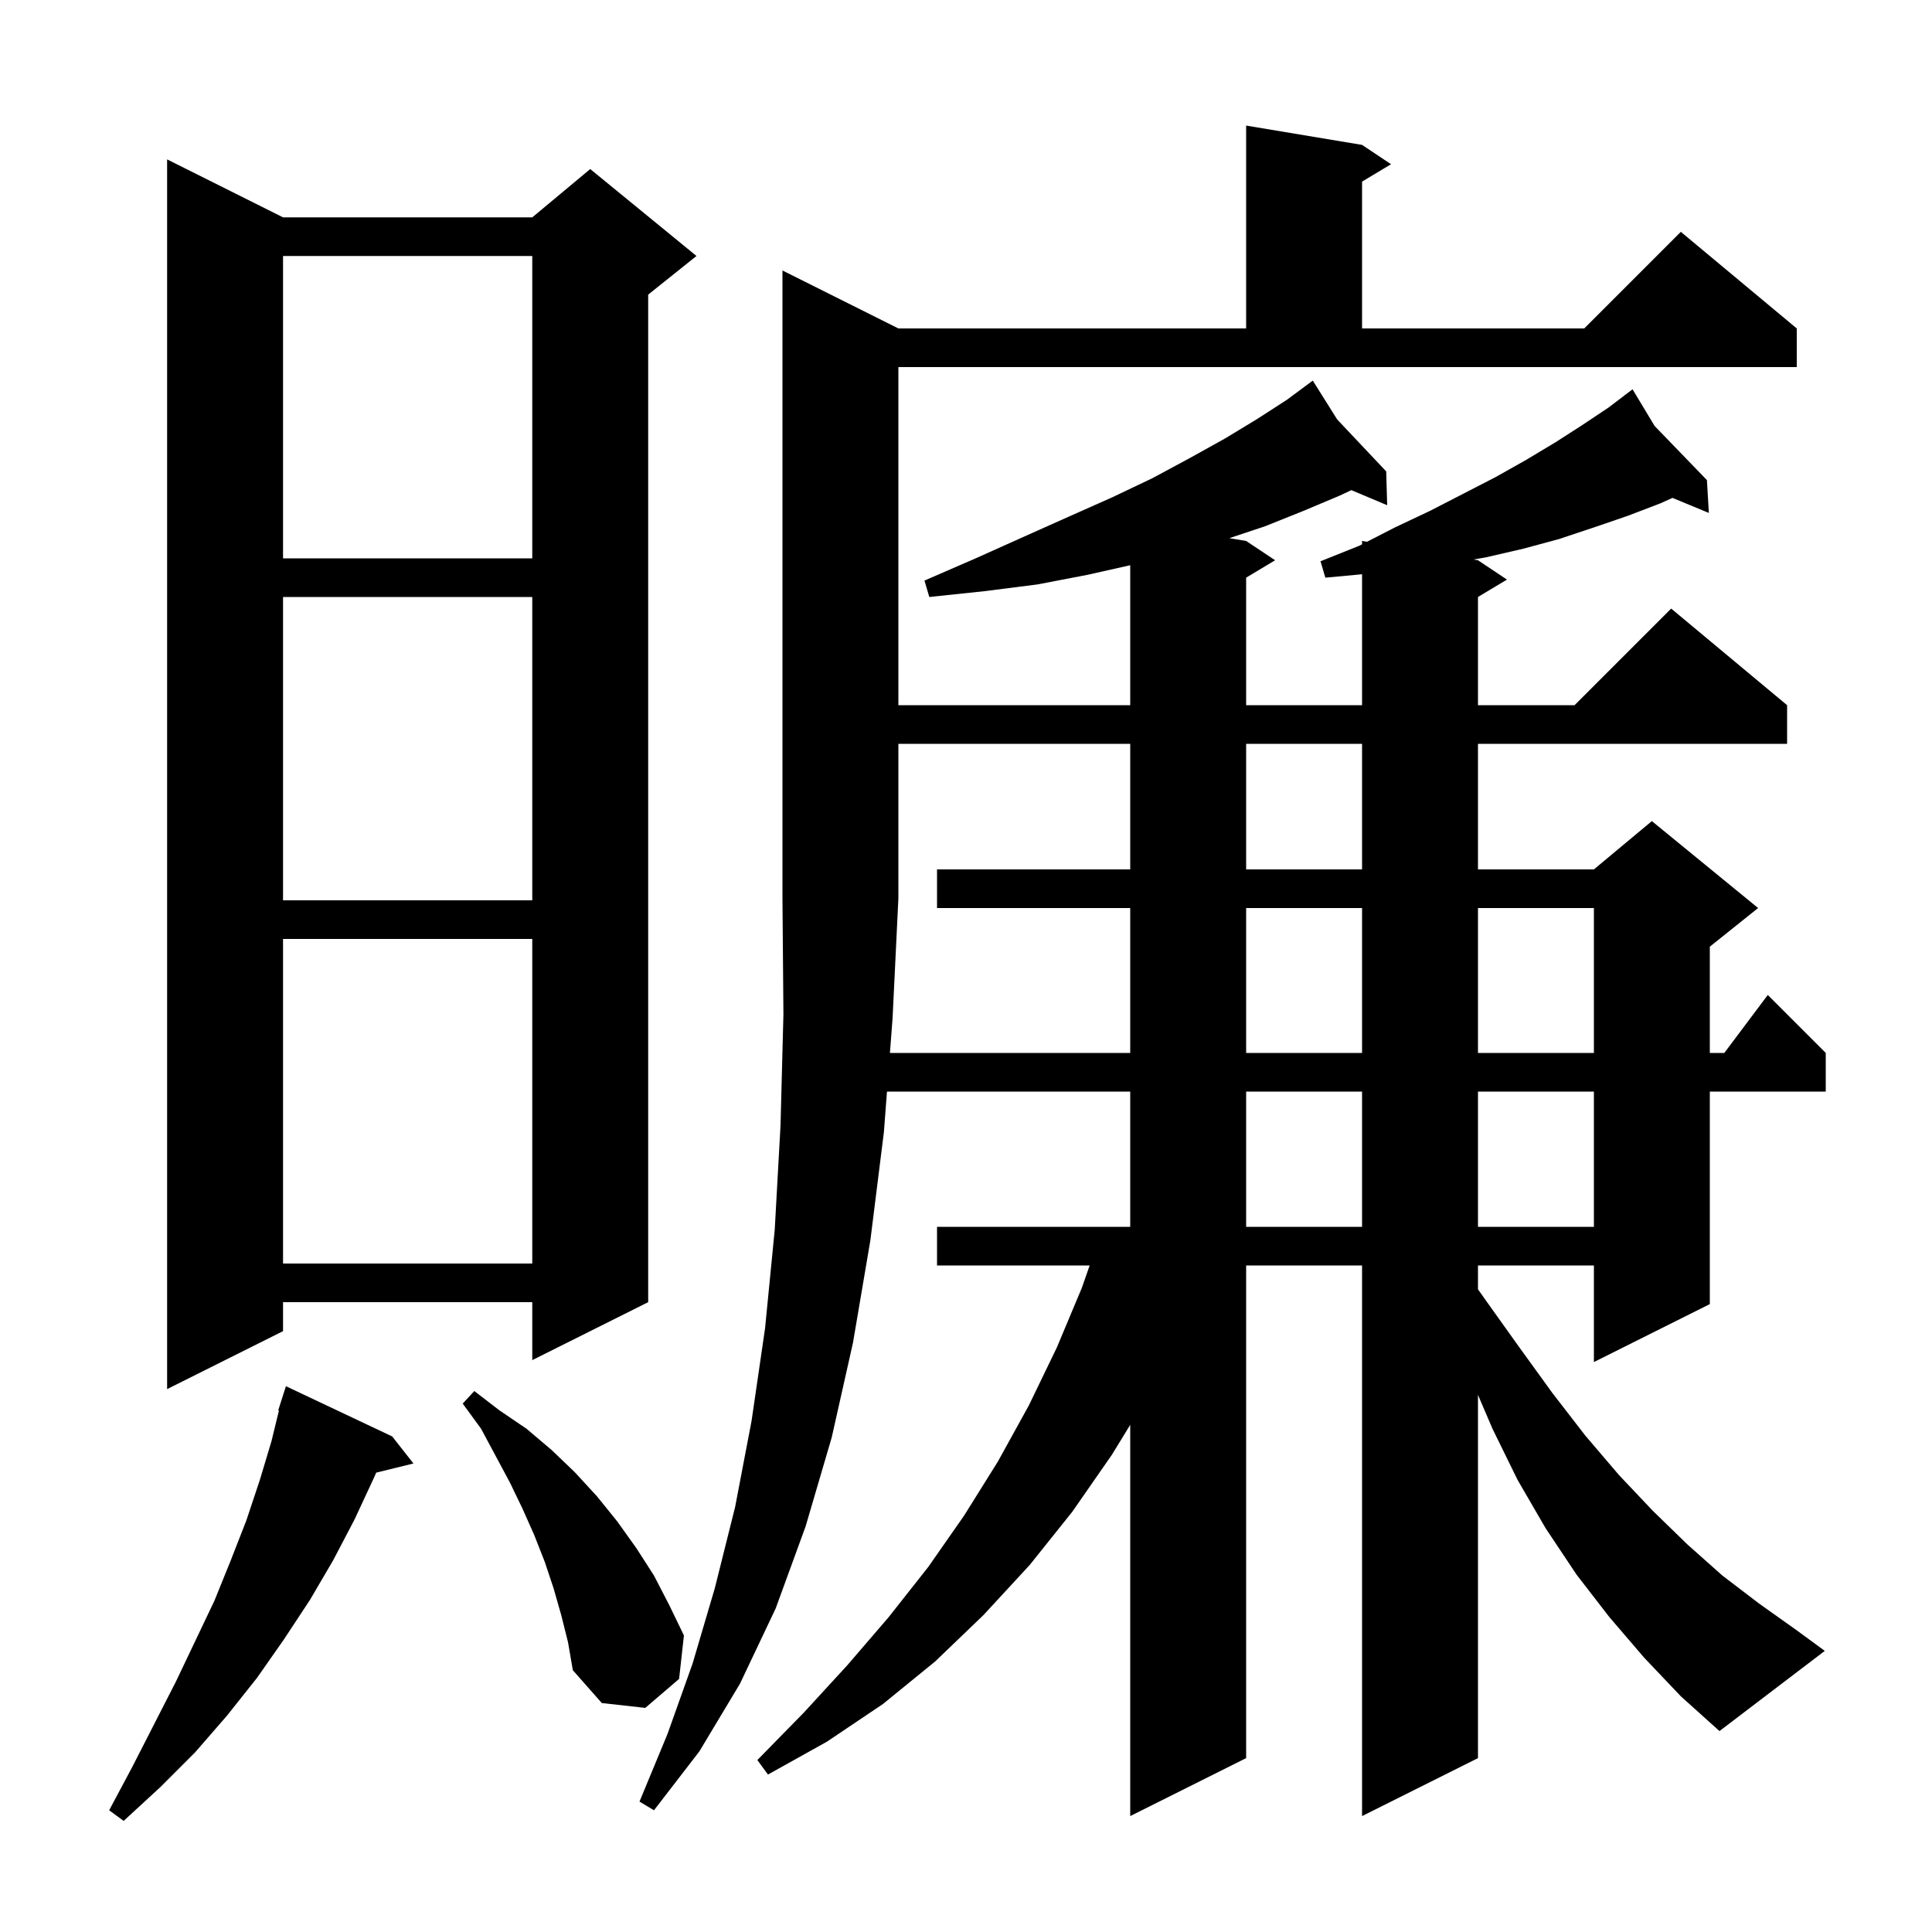 <svg xmlns="http://www.w3.org/2000/svg" xmlns:xlink="http://www.w3.org/1999/xlink" version="1.1" baseProfile="full" viewBox="0 0 200 200" width="200" height="200">
<g fill="black">
<path d="M 40.6 148.7 L 42.8 151.5 L 38.944 152.447 L 38.7 153.0 L 36.7 157.3 L 34.5 161.5 L 32.1 165.6 L 29.4 169.7 L 26.6 173.7 L 23.5 177.6 L 20.2 181.4 L 16.6 185.0 L 12.8 188.5 L 11.3 187.4 L 13.7 182.9 L 16.0 178.4 L 18.2 174.1 L 22.2 165.7 L 23.9 161.5 L 25.5 157.4 L 26.9 153.2 L 28.1 149.2 L 28.876 146.017 L 28.8 146.0 L 29.6 143.5 Z M 92.125 109.0 L 117.0 109.0 L 117.0 94.0 L 97.0 94.0 L 97.0 90.0 L 117.0 90.0 L 117.0 77.0 L 93.0 77.0 L 93.0 93.0 L 92.4 105.4 Z M 58.1 167.2 L 57.3 164.4 L 56.4 161.7 L 55.3 158.9 L 54.1 156.2 L 52.8 153.5 L 49.8 147.9 L 47.9 145.3 L 49.1 144.0 L 51.7 146.0 L 54.5 147.9 L 57.1 150.1 L 59.5 152.4 L 61.8 154.9 L 63.9 157.5 L 65.9 160.3 L 67.7 163.1 L 69.3 166.2 L 70.8 169.3 L 70.3 173.8 L 66.8 176.8 L 62.3 176.3 L 59.3 172.9 L 58.8 170.0 Z M 29.3 22.5 L 55.1 22.5 L 61.1 17.5 L 72.1 26.5 L 67.1 30.5 L 67.1 134.8 L 55.1 140.8 L 55.1 134.8 L 29.3 134.8 L 29.3 137.8 L 17.3 143.8 L 17.3 16.5 Z M 29.3 97.2 L 29.3 130.8 L 55.1 130.8 L 55.1 97.2 Z M 129.0 113.0 L 129.0 127.0 L 141.0 127.0 L 141.0 113.0 Z M 153.0 113.0 L 153.0 127.0 L 165.0 127.0 L 165.0 113.0 Z M 129.0 94.0 L 129.0 109.0 L 141.0 109.0 L 141.0 94.0 Z M 153.0 94.0 L 153.0 109.0 L 165.0 109.0 L 165.0 94.0 Z M 29.3 61.8 L 29.3 93.2 L 55.1 93.2 L 55.1 61.8 Z M 129.0 77.0 L 129.0 90.0 L 141.0 90.0 L 141.0 77.0 Z M 29.3 26.5 L 29.3 57.8 L 55.1 57.8 L 55.1 26.5 Z M 170.2 171.6 L 166.6 167.4 L 163.2 163.0 L 160.0 158.2 L 157.1 153.2 L 154.5 147.9 L 153.0 144.4 L 153.0 182.0 L 141.0 188.0 L 141.0 131.0 L 129.0 131.0 L 129.0 182.0 L 117.0 188.0 L 117.0 147.5 L 115.1 150.6 L 111.0 156.5 L 106.6 162.0 L 101.8 167.2 L 96.8 172.0 L 91.4 176.4 L 85.6 180.3 L 79.5 183.7 L 78.4 182.2 L 83.2 177.3 L 87.7 172.4 L 92.0 167.4 L 96.1 162.2 L 99.8 156.9 L 103.3 151.3 L 106.5 145.5 L 109.4 139.5 L 112.0 133.3 L 112.802 131.0 L 97.0 131.0 L 97.0 127.0 L 117.0 127.0 L 117.0 113.0 L 91.82 113.0 L 91.5 117.2 L 90.1 128.4 L 88.3 139.0 L 86.1 148.8 L 83.4 158.0 L 80.3 166.5 L 76.6 174.3 L 72.4 181.3 L 67.7 187.4 L 66.2 186.5 L 69.1 179.5 L 71.7 172.2 L 74.0 164.4 L 76.1 156.0 L 77.8 147.1 L 79.2 137.5 L 80.2 127.3 L 80.8 116.5 L 81.1 105.0 L 81.0 93.0 L 81.0 28.0 L 93.0 34.0 L 129.0 34.0 L 129.0 13.0 L 141.0 15.0 L 144.0 17.0 L 141.0 18.8 L 141.0 34.0 L 164.0 34.0 L 174.0 24.0 L 186.0 34.0 L 186.0 38.0 L 93.0 38.0 L 93.0 73.0 L 117.0 73.0 L 117.0 58.512 L 112.6 59.5 L 107.4 60.5 L 101.9 61.2 L 96.2 61.8 L 95.7 60.1 L 101.0 57.8 L 105.9 55.6 L 110.6 53.5 L 115.1 51.5 L 119.3 49.5 L 123.2 47.4 L 126.8 45.4 L 130.1 43.4 L 133.2 41.4 L 135.144 39.96 L 135.1 39.9 L 135.151 39.954 L 135.9 39.4 L 138.423 43.42 L 143.5 48.8 L 143.6 52.3 L 139.89 50.738 L 138.7 51.3 L 134.9 52.9 L 130.9 54.5 L 127.267 55.711 L 129.0 56.0 L 132.0 58.0 L 129.0 59.8 L 129.0 73.0 L 141.0 73.0 L 141.0 59.447 L 137.2 59.8 L 136.7 58.1 L 140.7 56.5 L 141.0 56.346 L 141.0 56.0 L 141.509 56.085 L 144.4 54.6 L 148.0 52.9 L 151.5 51.1 L 154.8 49.4 L 158.0 47.6 L 161.0 45.8 L 163.8 44.0 L 166.5 42.2 L 168.186 40.919 L 168.1 40.8 L 168.203 40.906 L 169.0 40.3 L 171.285 44.096 L 176.7 49.7 L 176.9 53.1 L 173.131 51.54 L 171.9 52.1 L 168.5 53.4 L 165.0 54.6 L 161.4 55.8 L 157.7 56.8 L 153.8 57.7 L 152.532 57.922 L 153.0 58.0 L 156.0 60.0 L 153.0 61.8 L 153.0 73.0 L 163.0 73.0 L 173.0 63.0 L 185.0 73.0 L 185.0 77.0 L 153.0 77.0 L 153.0 90.0 L 165.0 90.0 L 171.0 85.0 L 182.0 94.0 L 177.0 98.0 L 177.0 109.0 L 178.5 109.0 L 183.0 103.0 L 189.0 109.0 L 189.0 113.0 L 177.0 113.0 L 177.0 135.0 L 165.0 141.0 L 165.0 131.0 L 153.0 131.0 L 153.0 133.467 L 153.8 134.6 L 157.3 139.5 L 160.7 144.2 L 164.1 148.6 L 167.6 152.7 L 171.1 156.4 L 174.7 159.9 L 178.3 163.1 L 182.1 166.0 L 185.9 168.7 L 188.9 170.9 L 178.0 179.2 L 174.0 175.6 Z " />
</g>
</svg>
